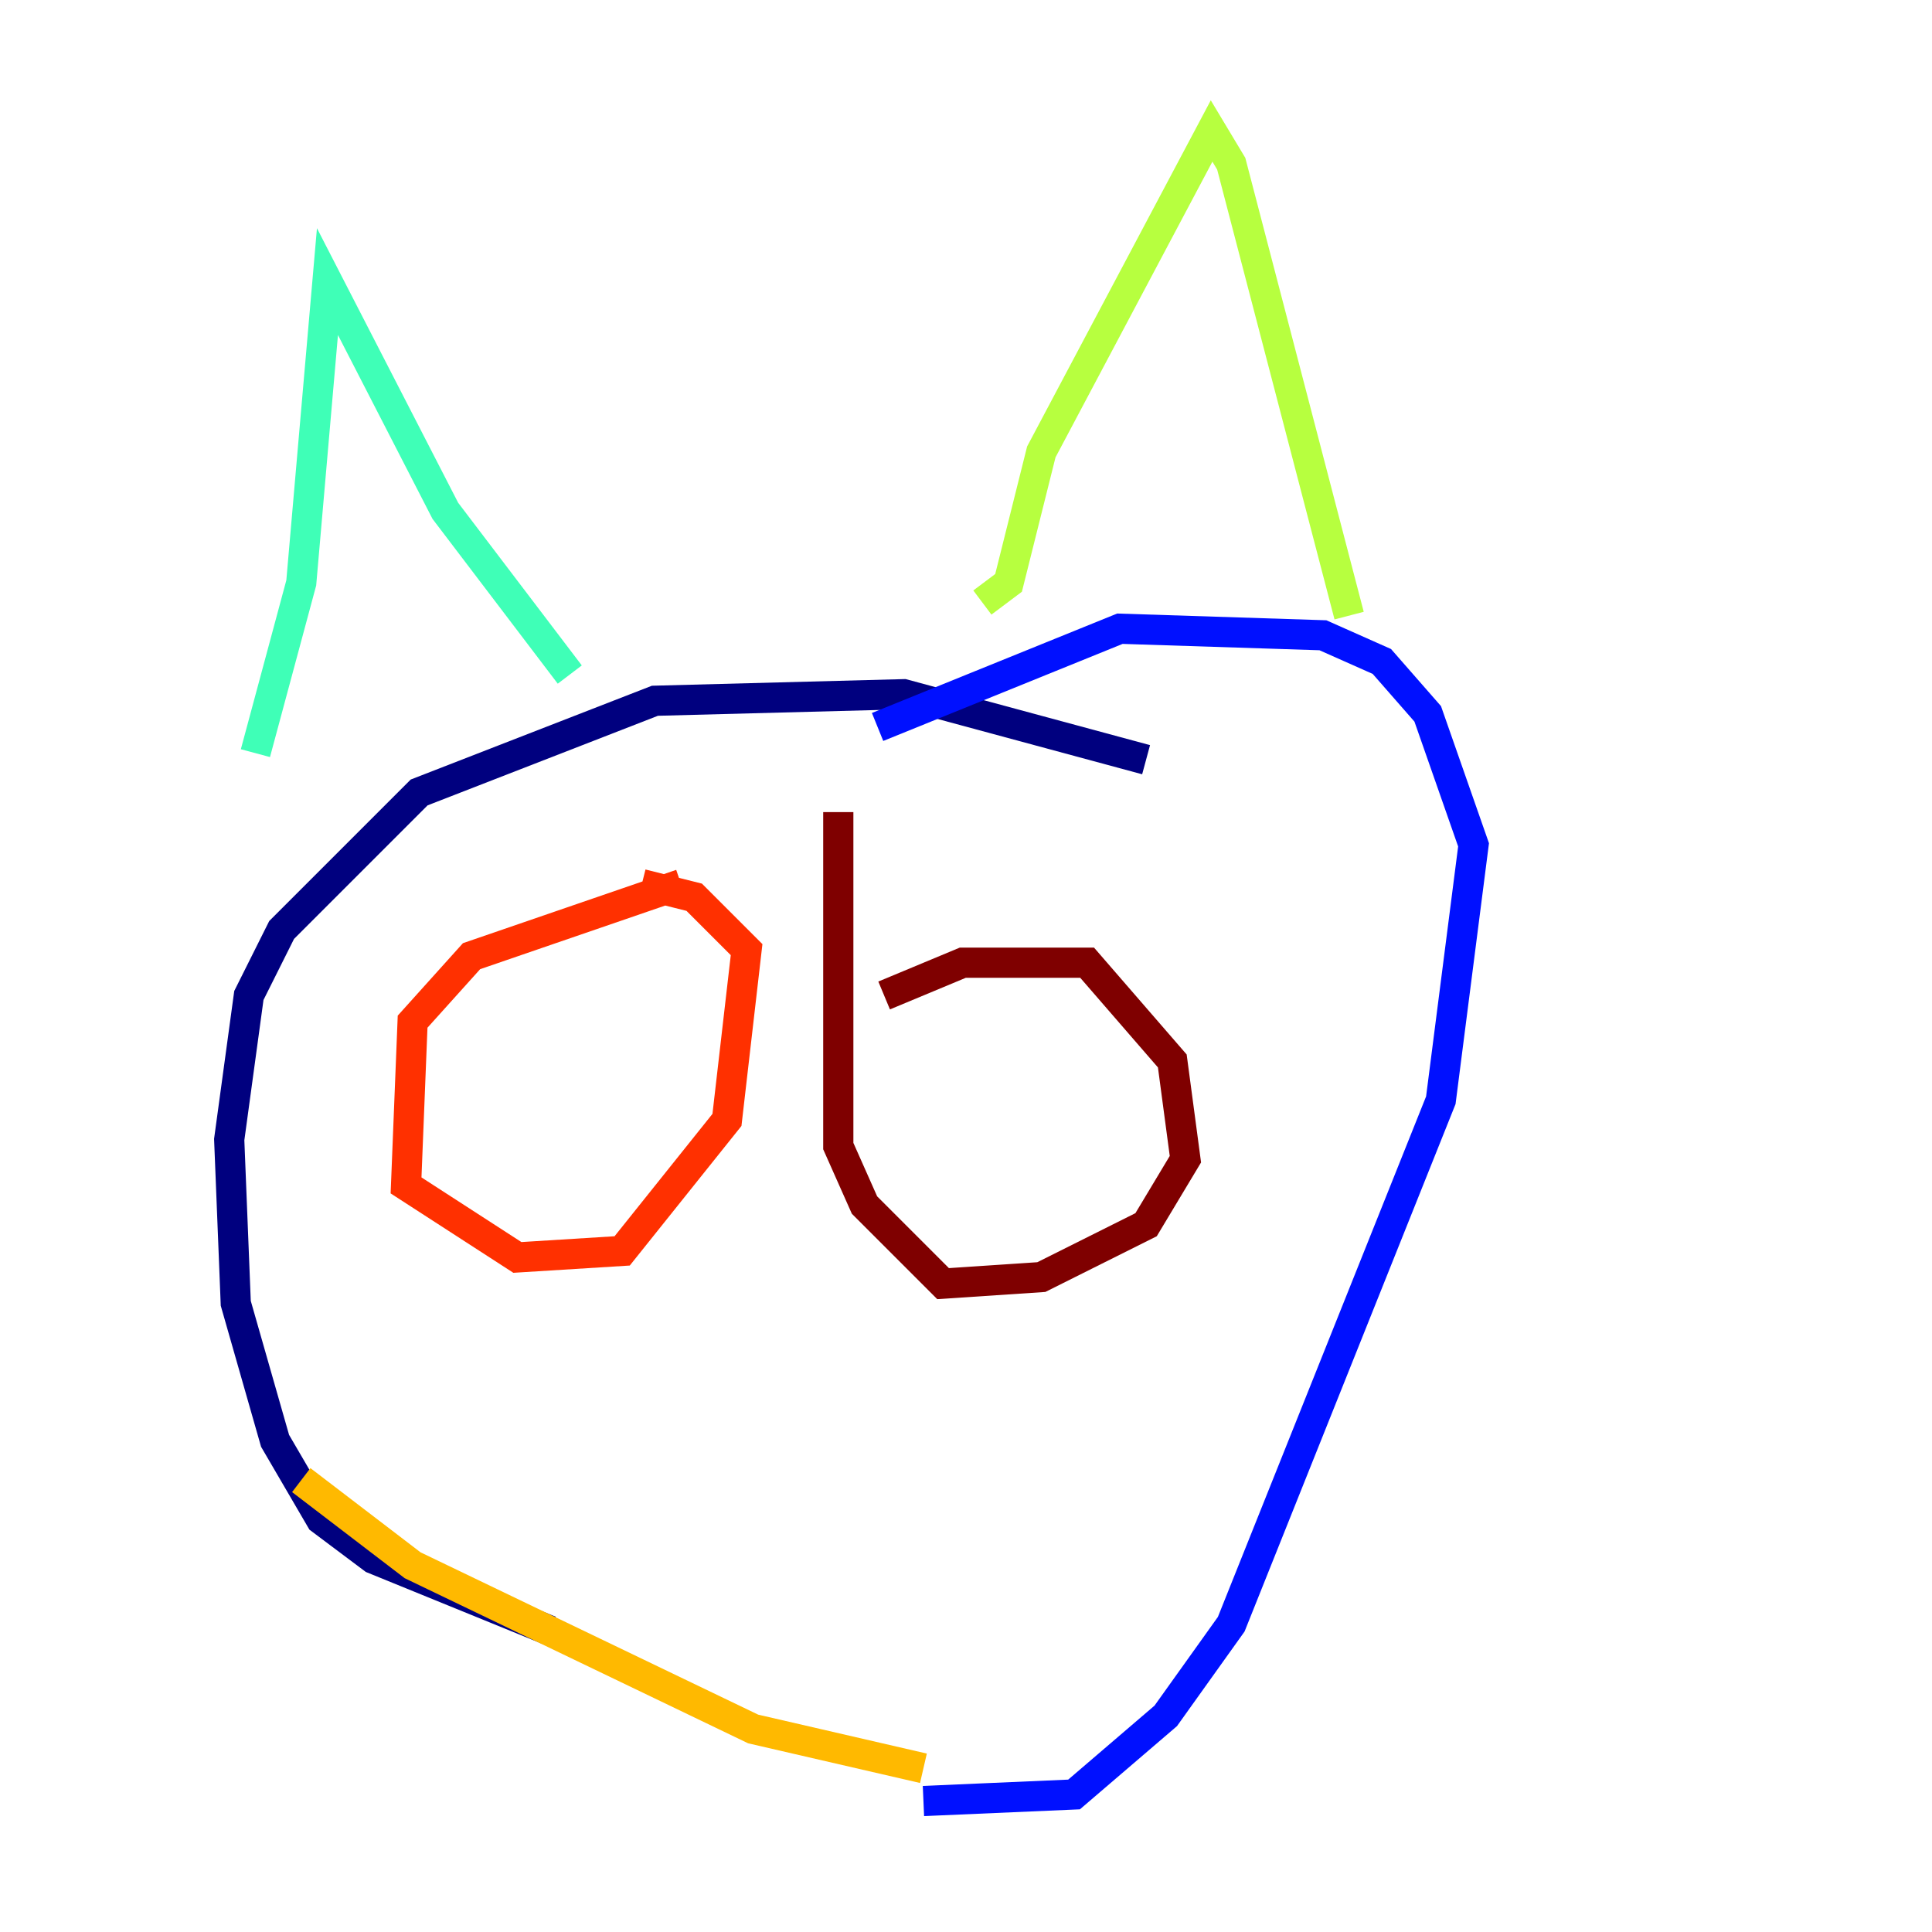 <?xml version="1.0" encoding="utf-8" ?>
<svg baseProfile="tiny" height="128" version="1.2" viewBox="0,0,128,128" width="128" xmlns="http://www.w3.org/2000/svg" xmlns:ev="http://www.w3.org/2001/xml-events" xmlns:xlink="http://www.w3.org/1999/xlink"><defs /><polyline fill="none" points="75.932,50.332 59.878,45.993 43.39,46.427 27.77,52.502 18.658,61.614 16.488,65.953 15.186,75.498 15.62,86.346 18.224,95.458 21.261,100.664 24.732,103.268 36.447,108.041" stroke="#00007f" stroke-width="2" /><polyline fill="none" points="61.18,119.322 71.159,118.888 77.234,113.681 81.573,107.607 95.458,72.895 97.627,55.973 94.59,47.295 91.552,43.824 87.647,42.088 74.197,41.654 58.142,48.163" stroke="#0010ff" stroke-width="2" /><polyline fill="none" points="8.678,61.18 8.678,61.18" stroke="#00a4ff" stroke-width="2" /><polyline fill="none" points="16.922,49.898 19.959,38.617 21.695,18.658 29.505,33.844 37.749,44.691" stroke="#3fffb7" stroke-width="2" /><polyline fill="none" points="65.085,39.919 66.82,38.617 68.99,29.939 80.271,8.678 81.573,10.848 89.383,40.786" stroke="#b7ff3f" stroke-width="2" /><polyline fill="none" points="61.18,117.153 49.898,114.549 27.336,103.702 19.959,98.061" stroke="#ffb900" stroke-width="2" /><polyline fill="none" points="45.125,58.576 31.241,63.349 27.336,67.688 26.902,78.536 34.278,83.308 41.22,82.875 48.163,74.197 49.464,62.915 45.993,59.444 42.522,58.576" stroke="#ff3000" stroke-width="2" /><polyline fill="none" points="58.576,65.953 63.783,63.783 72.027,63.783 77.668,70.291 78.536,76.8 75.932,81.139 68.99,84.61 62.481,85.044 57.275,79.837 55.539,75.932 55.539,53.803" stroke="#7f0000" stroke-width="2" /></svg>